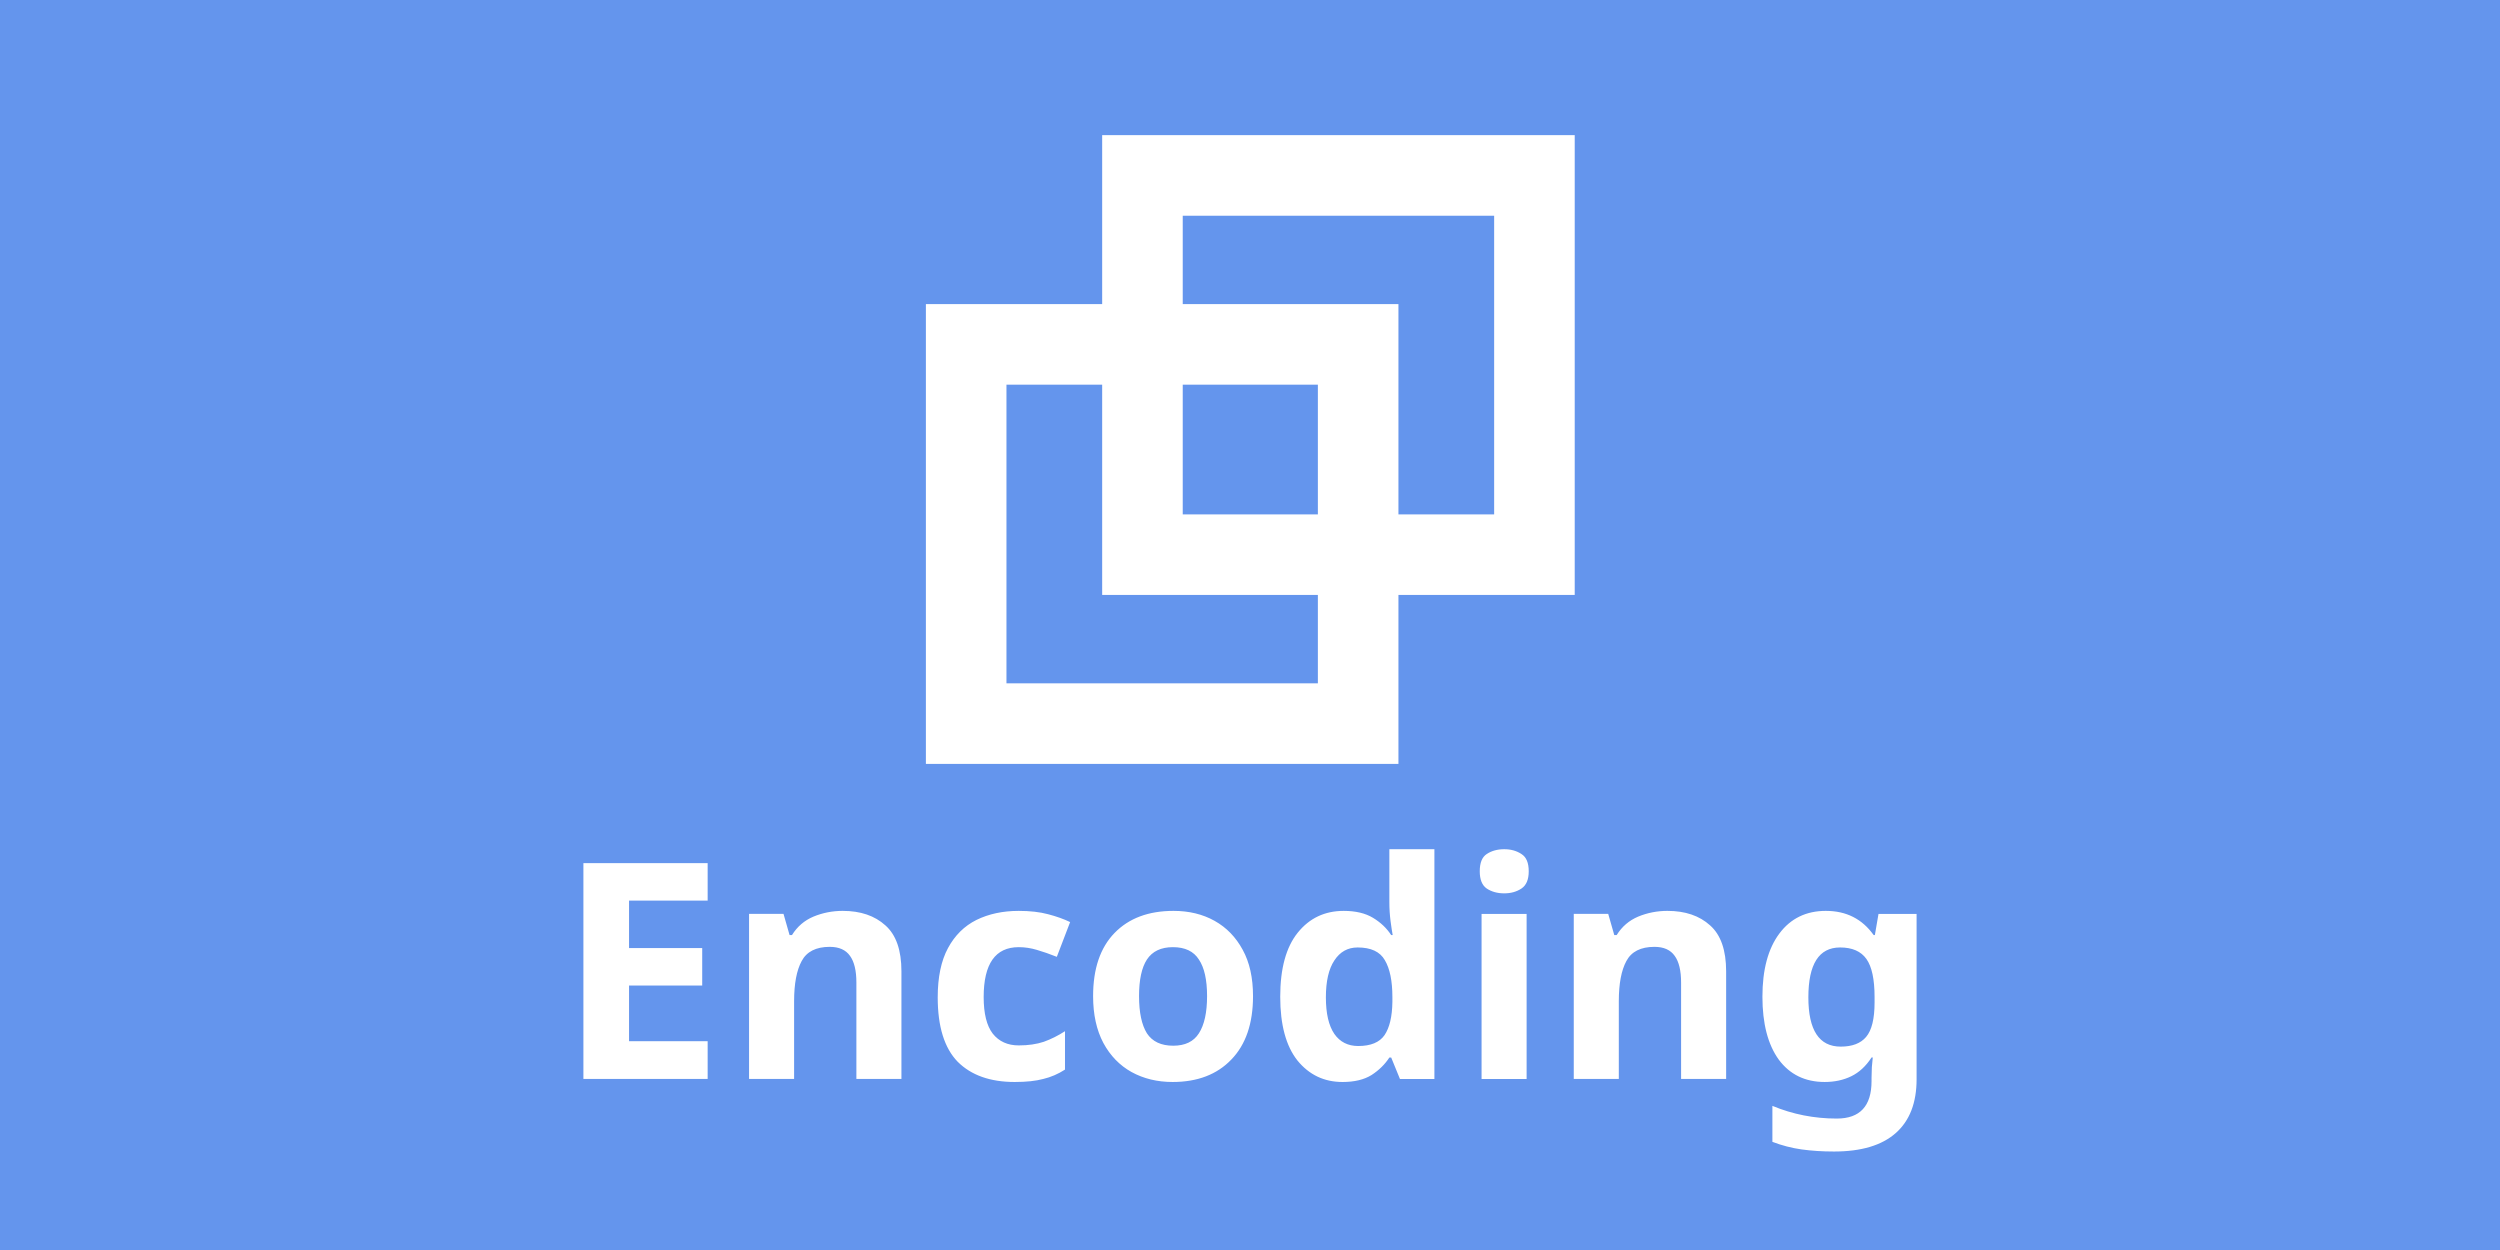 <svg xmlns="http://www.w3.org/2000/svg" width="600" height="300" viewBox="0 0 600 300"><path fill="#6495ed" d="M-2e-8 300V-0H600V300Z" style="fill-rule:nonzero;stroke-linecap:butt;stroke-linejoin:miter;stroke-miterlimit:10;stroke-dasharray:none;stroke-dashoffset:0"/><g aria-label="Encoding" style="font-size:72.555px;font-family:&quot;Sans Serif&quot;;fill:#fff;stroke-width:1.814;stroke-miterlimit:10"><path d="M169.837 258.952h-29.82V207.148h29.82v8.997h-18.864v11.391h17.558v8.997h-17.558v13.35h18.864zM202.269 218.612q6.385 0 10.23 3.483 3.845 3.41 3.845 11.028v25.829h-10.811v-23.145q0-4.281-1.524-6.385-1.524-2.177-4.861-2.177-4.934 0-6.748 3.41-1.814 3.337-1.814 9.65v18.647h-10.811v-39.615h8.271l1.451 5.079h.58q1.886-3.047 5.151-4.426 3.338-1.379 7.038-1.379zM243.553 259.678q-8.852 0-13.713-4.861-4.789-4.934-4.789-15.454 0-7.255 2.467-11.826 2.467-4.571 6.82-6.748 4.426-2.177 10.158-2.177 4.063 0 7.038.798 3.047.798 5.296 1.886l-3.192 8.344q-2.539-1.016-4.789-1.669-2.177-.653-4.353-.653-8.416 0-8.416 11.971 0 5.949 2.177 8.779 2.249 2.83 6.24 2.83 3.41 0 6.022-.871 2.612-.943 5.079-2.539v9.214q-2.467 1.596-5.224 2.249-2.685.726-6.82.726zM300.726 239.072q0 9.867-5.224 15.236-5.151 5.369-14.076 5.369-5.514 0-9.867-2.394-4.281-2.394-6.748-6.965-2.467-4.643-2.467-11.246 0-9.867 5.151-15.164 5.151-5.296 14.148-5.296 5.587 0 9.867 2.394 4.281 2.394 6.748 6.965 2.467 4.498 2.467 11.101zm-27.353 0q0 5.877 1.886 8.924 1.959 2.975 6.312 2.975 4.281 0 6.167-2.975 1.959-3.047 1.959-8.924 0-5.877-1.959-8.779-1.886-2.975-6.24-2.975-4.281 0-6.24 2.975-1.886 2.902-1.886 8.779zM322.202 259.678q-6.602 0-10.811-5.151-4.136-5.224-4.136-15.309 0-10.158 4.208-15.382 4.208-5.224 11.028-5.224 4.281 0 7.038 1.669 2.757 1.669 4.353 4.136h.363q-.218-1.161-.508-3.338-.29-2.249-.29-4.571v-12.697h10.811v55.141h-8.271l-2.104-5.151h-.435q-1.596 2.467-4.281 4.208-2.685 1.669-6.965 1.669zm3.773-8.634q4.498 0 6.312-2.612 1.814-2.685 1.886-7.981v-1.161q0-5.804-1.814-8.852-1.741-3.047-6.53-3.047-3.555 0-5.587 3.12-2.032 3.047-2.032 8.852 0 5.804 2.032 8.779 2.032 2.902 5.732 2.902zM361.018 203.811q2.394 0 4.136 1.161 1.741 1.088 1.741 4.136 0 2.975-1.741 4.136-1.741 1.161-4.136 1.161-2.467 0-4.208-1.161-1.669-1.161-1.669-4.136 0-3.047 1.669-4.136 1.741-1.161 4.208-1.161zm5.369 15.527v39.615h-10.811v-39.615zM400.198 218.612q6.385 0 10.23 3.483 3.845 3.41 3.845 11.028v25.829h-10.811v-23.145q0-4.281-1.524-6.385-1.524-2.177-4.861-2.177-4.934 0-6.748 3.41-1.814 3.337-1.814 9.65v18.647h-10.811v-39.615h8.271l1.451 5.079h.58q1.886-3.047 5.151-4.426 3.338-1.379 7.038-1.379zM438.216 218.612q7.328 0 11.464 5.804h.29l.871-5.079h9.142v39.687q0 8.489-5.006 12.915-5.006 4.426-14.801 4.426-4.208 0-7.836-.508-3.555-.508-6.965-1.814v-8.634q7.328 3.047 15.454 3.047 8.344 0 8.344-8.997v-.798q0-1.233.073-2.539.145-1.306.218-2.322h-.29q-2.032 3.12-4.861 4.498-2.83 1.379-6.385 1.379-7.038 0-11.028-5.369-3.918-5.442-3.918-15.091 0-9.722 4.063-15.164 4.063-5.442 11.173-5.442zm3.41 8.779q-7.618 0-7.618 11.972 0 11.826 7.763 11.826 4.136 0 6.095-2.322 2.032-2.394 2.032-8.271v-1.306q0-6.385-1.959-9.142-1.959-2.757-6.312-2.757z" style="font-weight:700;font-family:&quot;Noto Sans&quot;;-inkscape-font-specification:&quot;Noto Sans&quot;" transform="translate(-0)"/></g><path d="M303.152 169.55V87.182h85.136v82.368z" style="fill:none;fill-rule:nonzero;stroke:#fff;stroke-width:17.5;stroke-linecap:butt;stroke-linejoin:miter;stroke-miterlimit:10;stroke-dasharray:none;stroke-dashoffset:0" transform="translate(-60.794 -54.23) scale(1.105)"/><path d="M264.865 206.243v-82.368h85.136v82.368z" style="fill:none;fill-rule:nonzero;stroke:#fff;stroke-width:17.5;stroke-linecap:butt;stroke-linejoin:miter;stroke-miterlimit:10;stroke-dasharray:none;stroke-dashoffset:0" transform="translate(-60.794 -54.23) scale(1.105)"/></svg>